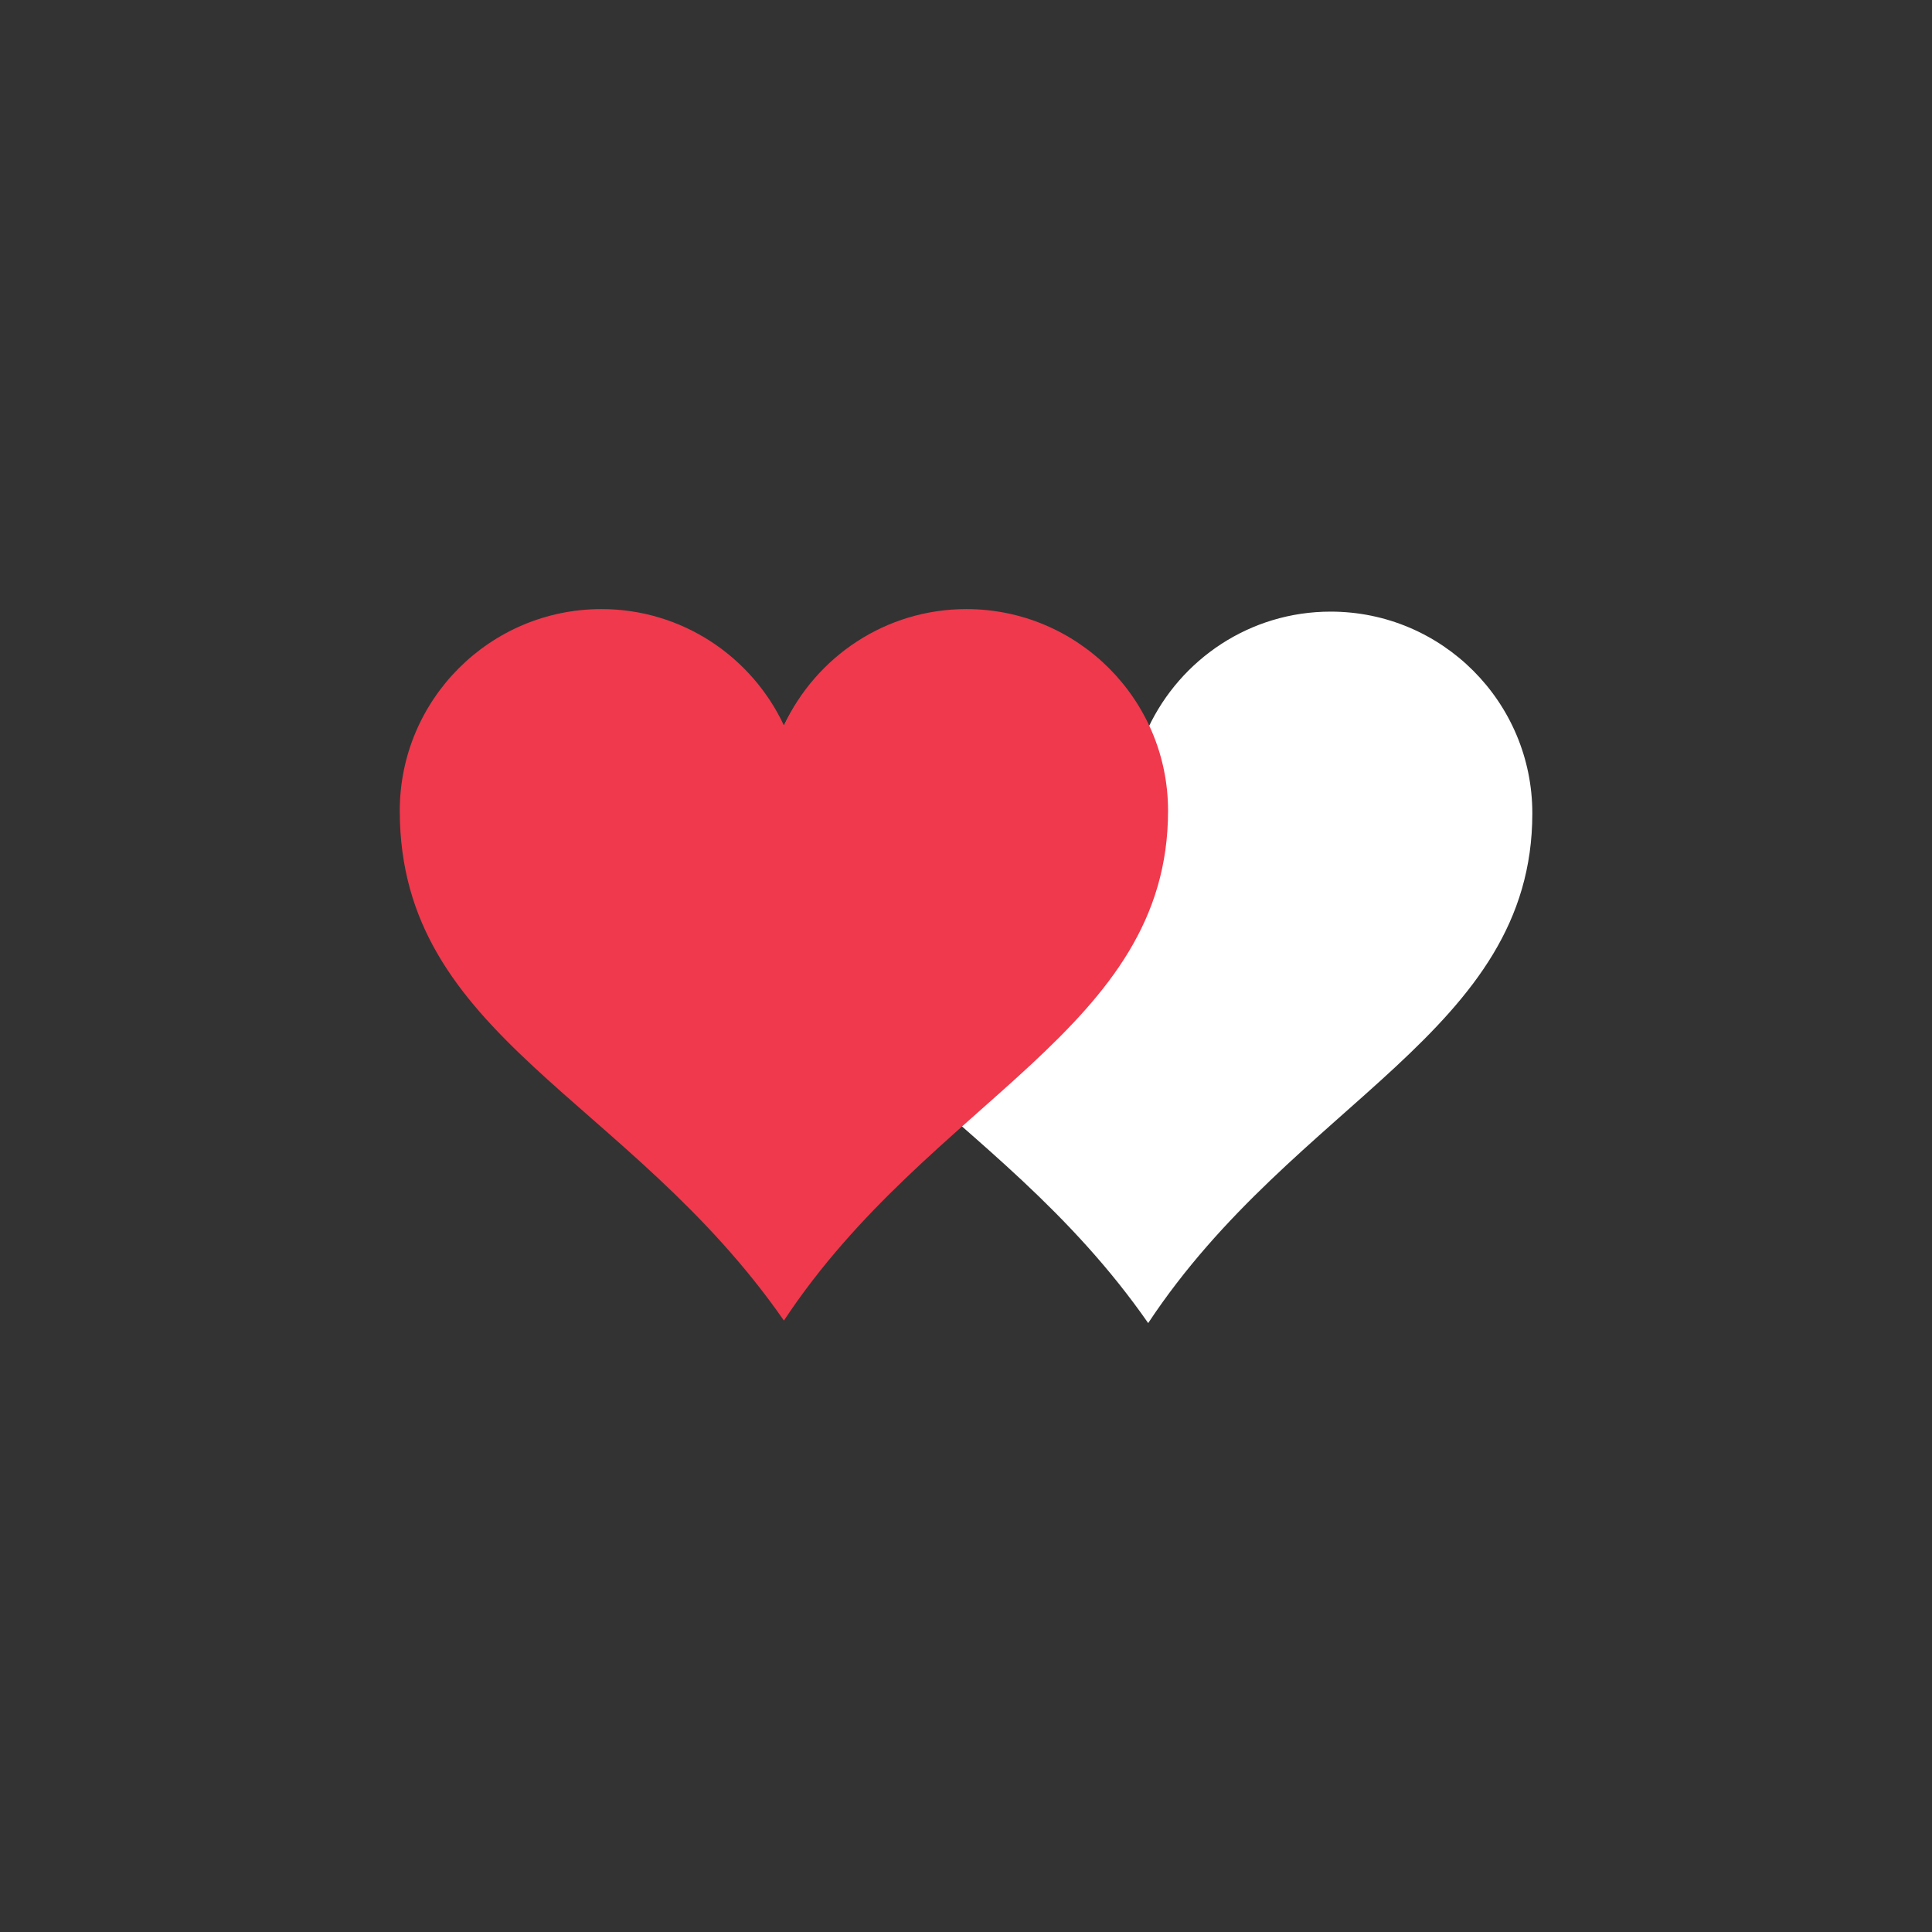 <svg xmlns="http://www.w3.org/2000/svg" xmlns:xlink="http://www.w3.org/1999/xlink" width="1080" zoomAndPan="magnify" viewBox="0 0 810 810" height="1080" preserveAspectRatio="xMidYMid meet" version="1.0"><rect x="0" y="0" width="810" height="810" fill="#333333" stroke="none"/><defs><clipPath id="369e586091"><path d="M 320.129 256.391 L 642.504 256.391 L 642.504 554.828 L 320.129 554.828 Z M 320.129 256.391 " clip-rule="nonzero"/></clipPath><clipPath id="3fba3ad158"><path d="M 167.406 255.328 L 489.781 255.328 L 489.781 553.766 L 167.406 553.766 Z M 167.406 255.328 " clip-rule="nonzero"/></clipPath></defs><g clip-path="url(#369e586091)"><path fill="#ffffff" d="M 404.887 256.426 C 358.207 256.426 320.328 294.309 320.328 340.984 C 320.328 435.941 416.109 460.84 481.383 554.711 C 543.09 461.418 642.438 432.906 642.438 340.984 C 642.438 294.309 604.555 256.426 557.879 256.426 C 524.023 256.426 494.883 276.418 481.383 305.18 C 467.879 276.418 438.742 256.426 404.887 256.426 Z M 404.887 256.426 " fill-opacity="1" fill-rule="nonzero"/></g><g clip-path="url(#3fba3ad158)"><path fill="#f0394c" d="M 252.164 255.363 C 205.484 255.363 167.605 293.242 167.605 339.918 C 167.605 434.879 263.387 459.773 328.66 553.648 C 390.367 460.352 489.715 431.844 489.715 339.918 C 489.715 293.242 451.832 255.363 405.156 255.363 C 371.301 255.363 342.16 275.352 328.66 304.113 C 315.156 275.352 286.02 255.363 252.164 255.363 Z M 252.164 255.363 " fill-opacity="1" fill-rule="nonzero"/></g></svg>